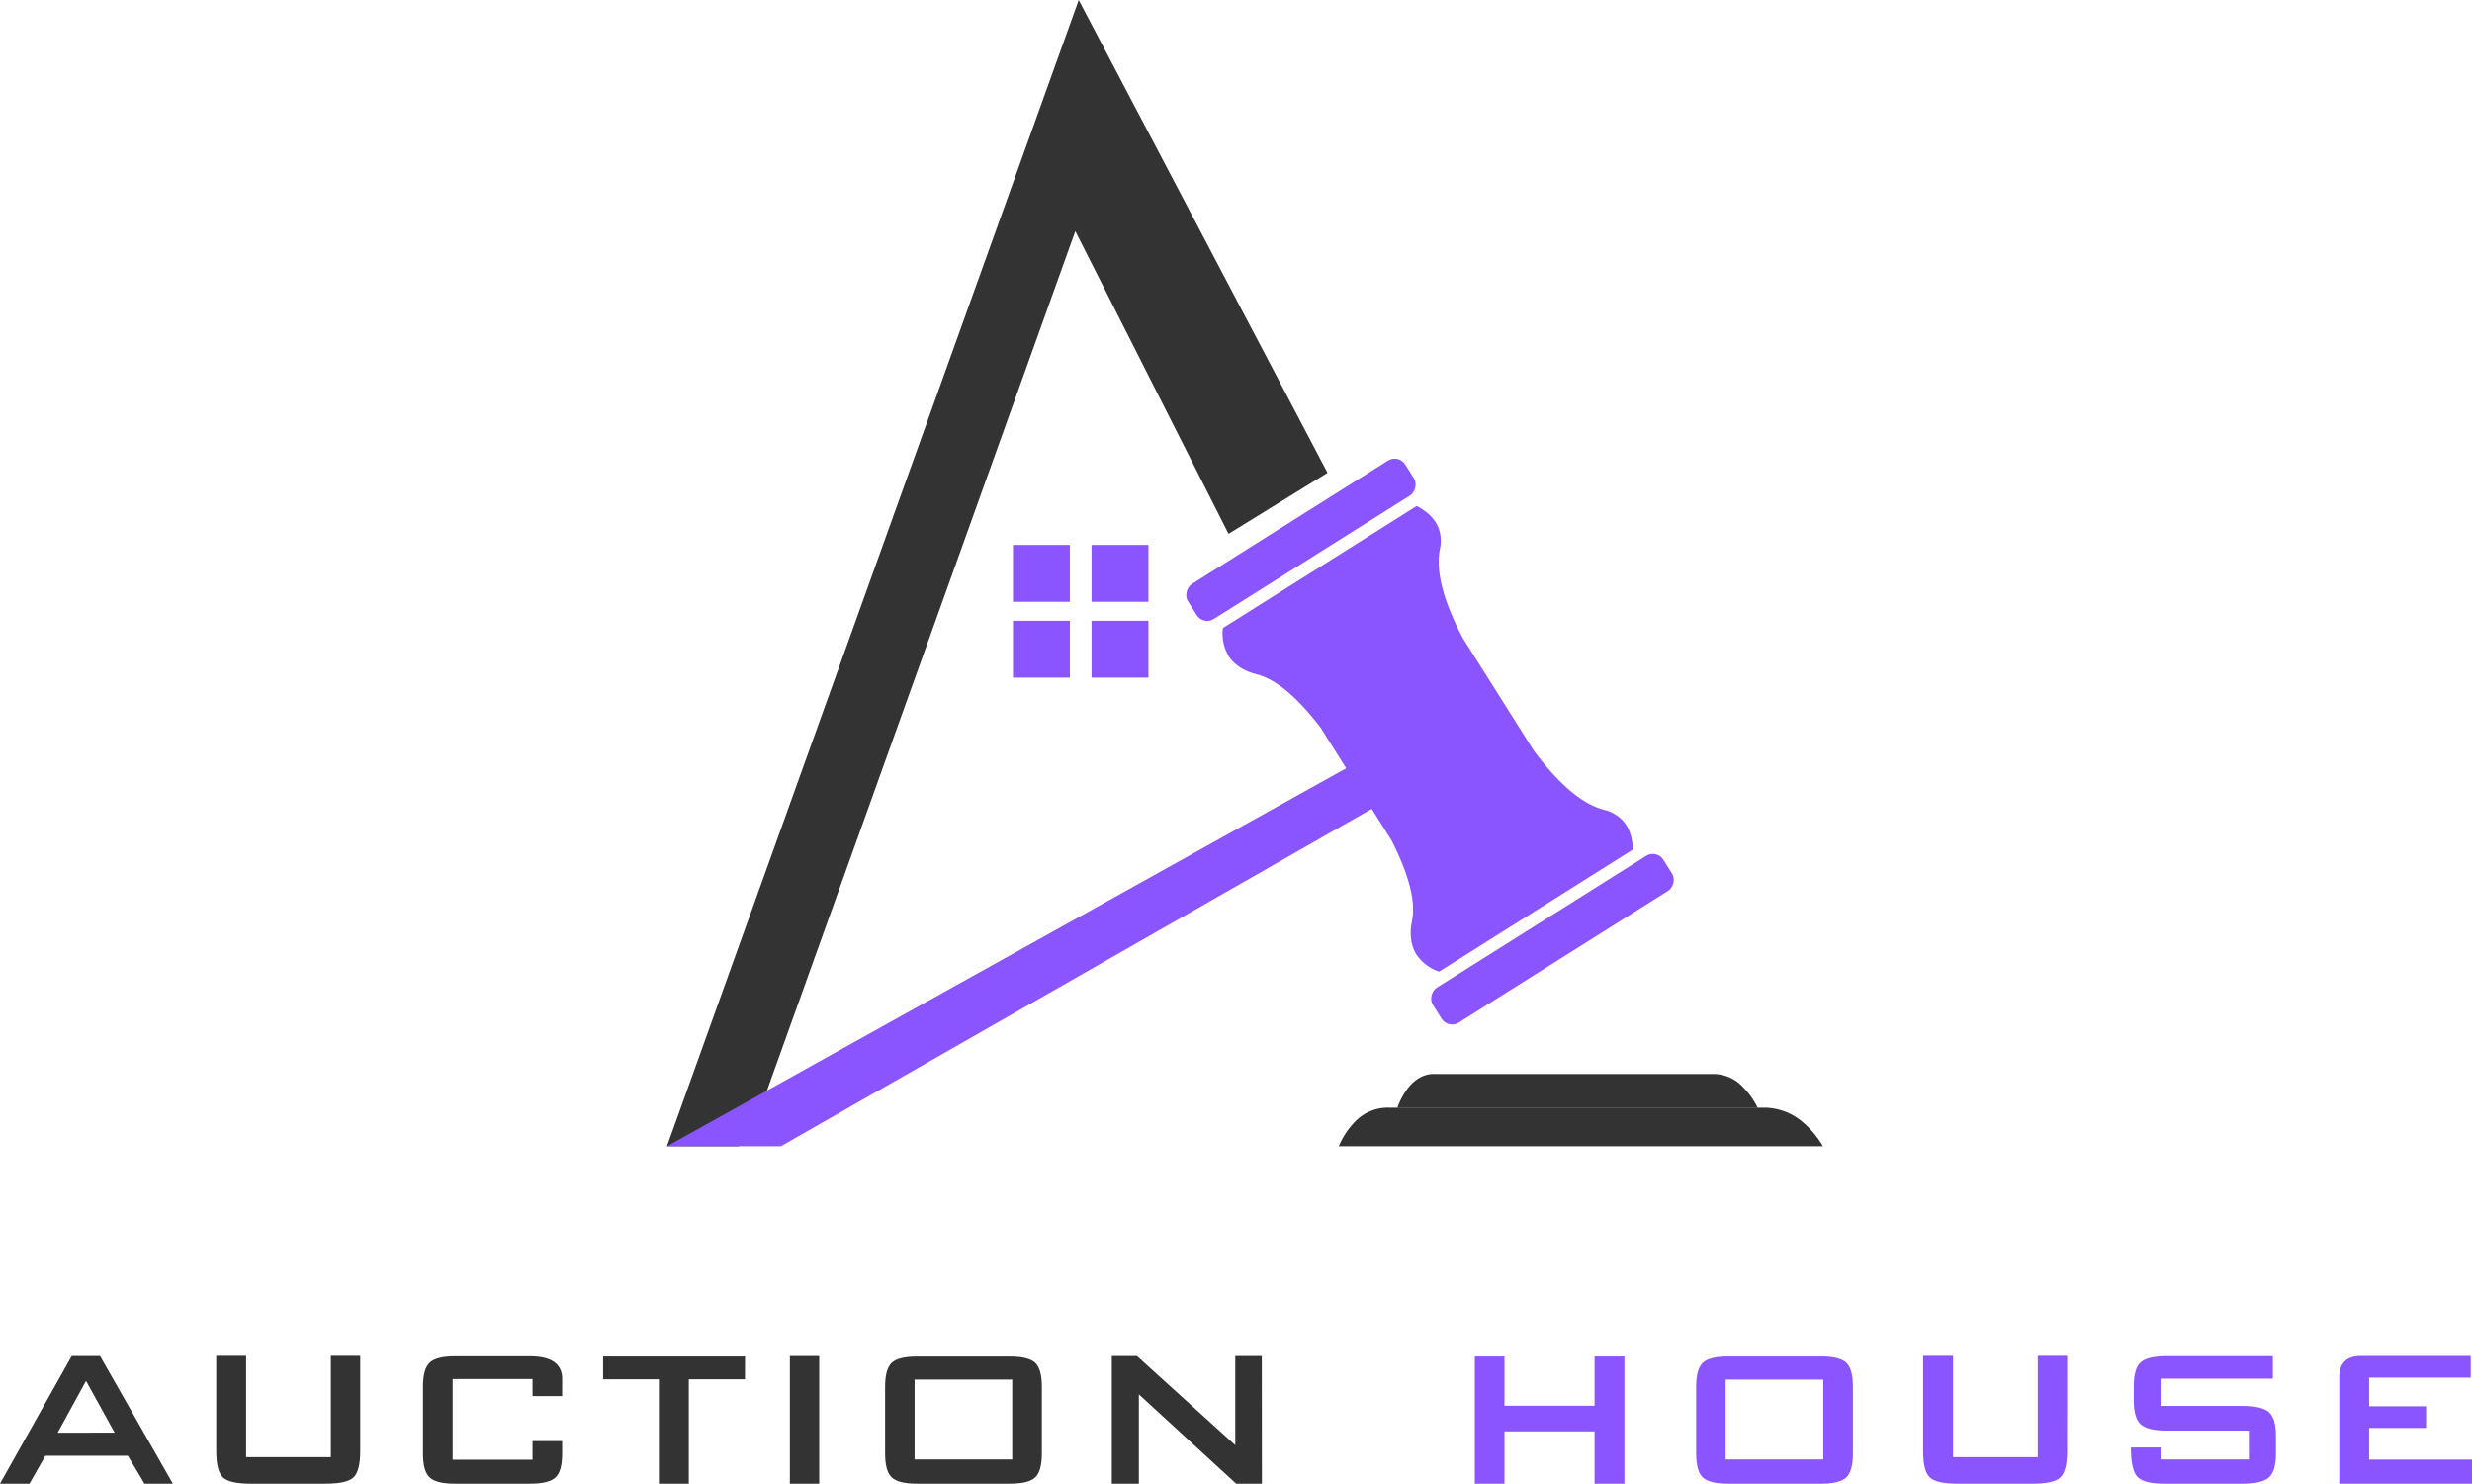 <svg xmlns="http://www.w3.org/2000/svg" viewBox="0 0 708.8 425.48"><defs><style>.cls-1{fill:#8a55ff;}.cls-2{fill:#333;}</style></defs><g id="Layer_2" data-name="Layer 2"><g id="Layer_1-2" data-name="Layer 1"><path class="cls-1" d="M465.21,235.22a10.86,10.86,0,0,0-5.32-3c-6.82-1.77-13.73-8.38-20.13-17L419.44,183c-5-9.48-7.94-18.57-6.58-25.49a10.91,10.91,0,0,0-.38-6.07c-1.2-3.13-3.89-5.09-6.27-6.33l-55.56,35a12.6,12.6,0,0,0,1.66,8.08c2.59,4,7.4,5,8.26,5.25,5.89,1.55,12.13,7.45,18.11,15.24L399,241c4.44,8.75,7.06,16.93,5.9,22.91-.16.88-1.3,5.66,1.17,9.72a12.58,12.58,0,0,0,6.57,5l55.56-35C468.11,240.93,467.51,237.65,465.21,235.22Z"/><rect class="cls-1" x="367.11" y="117.99" width="11.84" height="73.6" rx="3.55" transform="translate(305.29 -243.36) rotate(57.81)"/><rect class="cls-1" x="439.23" y="230.3" width="11.84" height="78.09" rx="3.55" transform="translate(435.94 -250.87) rotate(57.81)"/><path class="cls-2" d="M505.16,317.66H398.59a12.91,12.91,0,0,0-10,3.95,22.05,22.05,0,0,0-4.71,7.11H522.69a26.45,26.45,0,0,0-6-7.11A17.05,17.05,0,0,0,505.16,317.66Z"/><path class="cls-2" d="M491,308H411.58c-1.17-.08-4.34-.05-7.42,3.47a19.88,19.88,0,0,0-3.5,6.24H504a22.2,22.2,0,0,0-4.5-6.24A11.47,11.47,0,0,0,491,308Z"/><path class="cls-2" d="M309.3,0q-59,164.36-118.07,328.72h20.64q2.65-7.22,5.3-14.44l-10.49,5.84,12.64-5.72q44.49-124,89-248.11l43.94,86.8,28.38-17.49Z"/><path class="cls-1" d="M223.89,328.72H191.23L392.36,216.78l7.11,11.67Z"/><rect class="cls-1" x="290.45" y="156.27" width="16.31" height="16.31"/><rect class="cls-1" x="312.98" y="156.27" width="16.31" height="16.31"/><rect class="cls-1" x="290.45" y="178.02" width="16.31" height="16.31"/><rect class="cls-1" x="312.98" y="178.02" width="16.31" height="16.31"/><path class="cls-2" d="M49.56,425.48H41.43l-4.76-8H13l-4.54,8H0l20.57-36.6h8.12ZM32.87,410.84,24.67,396l-8.13,14.86Z"/><path class="cls-2" d="M103.29,416.11c0,3.86-.65,6.38-1.94,7.58s-3.92,1.79-7.87,1.79H71.81c-4,0-6.58-.59-7.87-1.79S62,420,62,416.11v-27.3h8.57v29.06h24.3V388.81h8.42Z"/><path class="cls-2" d="M161.19,416.84q0,5.13-1.94,6.88c-1.3,1.18-3.67,1.76-7.14,1.76H130.37c-3.46,0-5.84-.58-7.14-1.76s-1.94-3.46-1.94-6.88V397.59q0-5.05,1.94-6.84t7.14-1.8h21.74q8.79.07,9.08,6.08v5.34H152.7v-4.9H129.79V418.6H152.7v-5.34h8.49Z"/><path class="cls-2" d="M213.6,395.54H197.5v29.94h-8.57V395.54h-16V389h40.7Z"/><path class="cls-2" d="M234.9,425.48h-8.42v-36.6h8.42Z"/><path class="cls-2" d="M298.73,416.84q0,5.13-1.94,6.88c-1.29,1.18-3.67,1.76-7.14,1.76H262.86c-3.46,0-5.84-.58-7.13-1.76s-1.94-3.46-1.94-6.88V397.67c0-3.42.64-5.71,1.94-6.89s3.67-1.75,7.13-1.75h26.79q5.21,0,7.14,1.75c1.29,1.18,1.94,3.47,1.94,6.89Zm-8.49,1.69V395.62h-28v22.91Z"/><path class="cls-2" d="M361.83,425.48h-7.39l-27.89-25.62v25.62h-7.76v-36.6H326l28.19,25.55V388.88h7.61Z"/><path class="cls-1" d="M465.77,425.48h-8.56v-15H431.37v15h-8.49V389h8.49v14.13h25.84V389h8.56Z"/><path class="cls-1" d="M531.29,416.84q0,5.13-1.94,6.88c-1.3,1.18-3.68,1.76-7.14,1.76H495.42c-3.47,0-5.85-.58-7.14-1.76s-1.94-3.46-1.94-6.88V397.67c0-3.42.65-5.71,1.94-6.89S492,389,495.42,389h26.79q5.19,0,7.14,1.75c1.29,1.18,1.94,3.47,1.94,6.89Zm-8.5,1.69V395.62h-28v22.91Z"/><path class="cls-1" d="M592.7,416.11c0,3.86-.65,6.38-1.94,7.58s-3.92,1.79-7.87,1.79H561.22c-4,0-6.57-.59-7.87-1.79s-1.93-3.72-1.93-7.58v-27.3H560v29.06h24.3V388.81h8.42Z"/><path class="cls-1" d="M652.58,416.84c0,3.42-.69,5.71-2.05,6.88s-3.83,1.76-7.39,1.76h-22.7q-5.78,0-7.61-2T611,415.09h8.49v3.44h25.33v-8.27H621.18q-5.35,0-7.36-1.8c-1.34-1.19-2-3.5-2-6.91v-4q0-5.13,2-6.88t7.36-1.76H651.7v6.44H619.49v7.84h23.65q5.34,0,7.39,1.75c1.36,1.17,2.05,3.47,2.05,6.88Z"/><path class="cls-1" d="M708.8,425.48H670.73V395q0-6.15,6.3-6.15h31.4v6.22H679.3v8.2h16.32v6.22H679.3v9.08h29.5Z"/></g></g></svg>